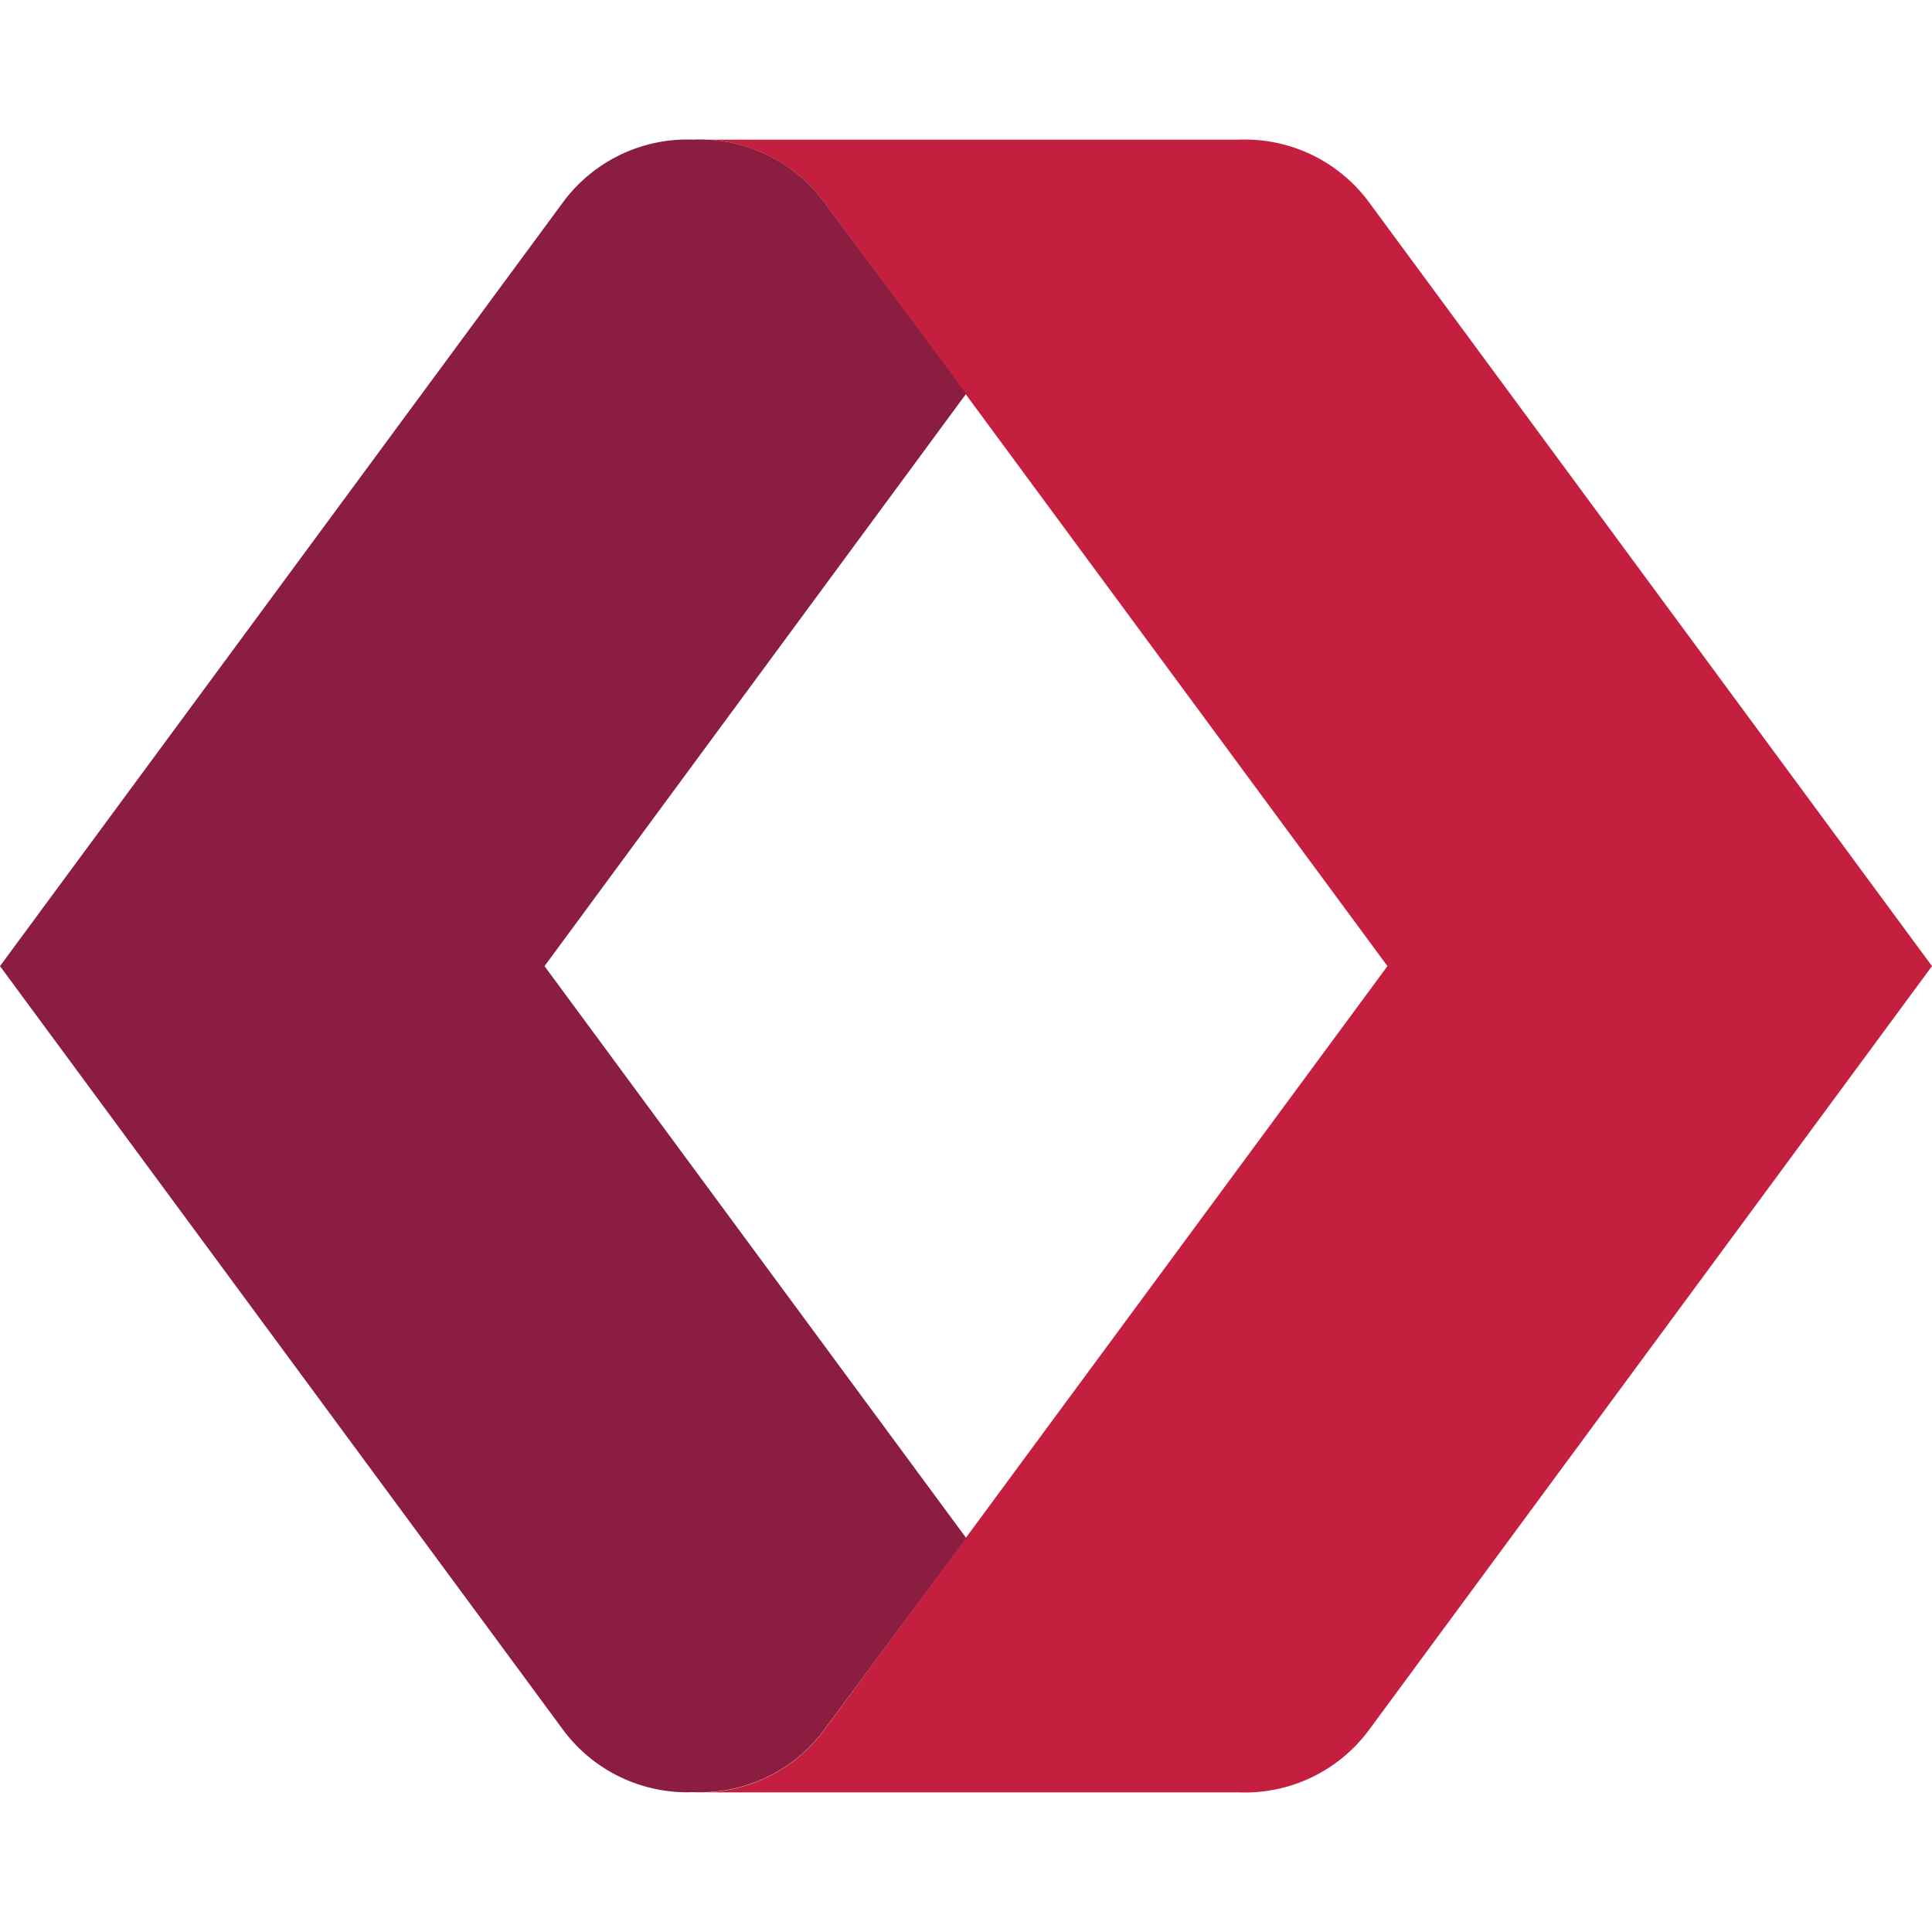 <svg xmlns="http://www.w3.org/2000/svg" width="50" height="50" fill-rule="evenodd"><path d="M35.443 5.252a3.991 3.991 0 0 0-3.39-1.637h-14.1A3.99 3.99 0 0 1 21.377 5.3l14.53 19.703-14.53 19.704a3.991 3.991 0 0 1-3.426 1.679H32.05a3.991 3.991 0 0 0 3.392-1.632L50 25.003z" fill="#c41f3e"/><path d="m25.004 10.19-3.626-4.892a3.991 3.991 0 0 0-3.422-1.684 3.997 3.997 0 0 0-3.4 1.64L0 25.003l14.557 19.744a3.995 3.995 0 0 0 3.399 1.633 3.989 3.989 0 0 0 3.422-1.679l3.626-4.898-10.912-14.8z" fill="#8b1d41"/></svg>
